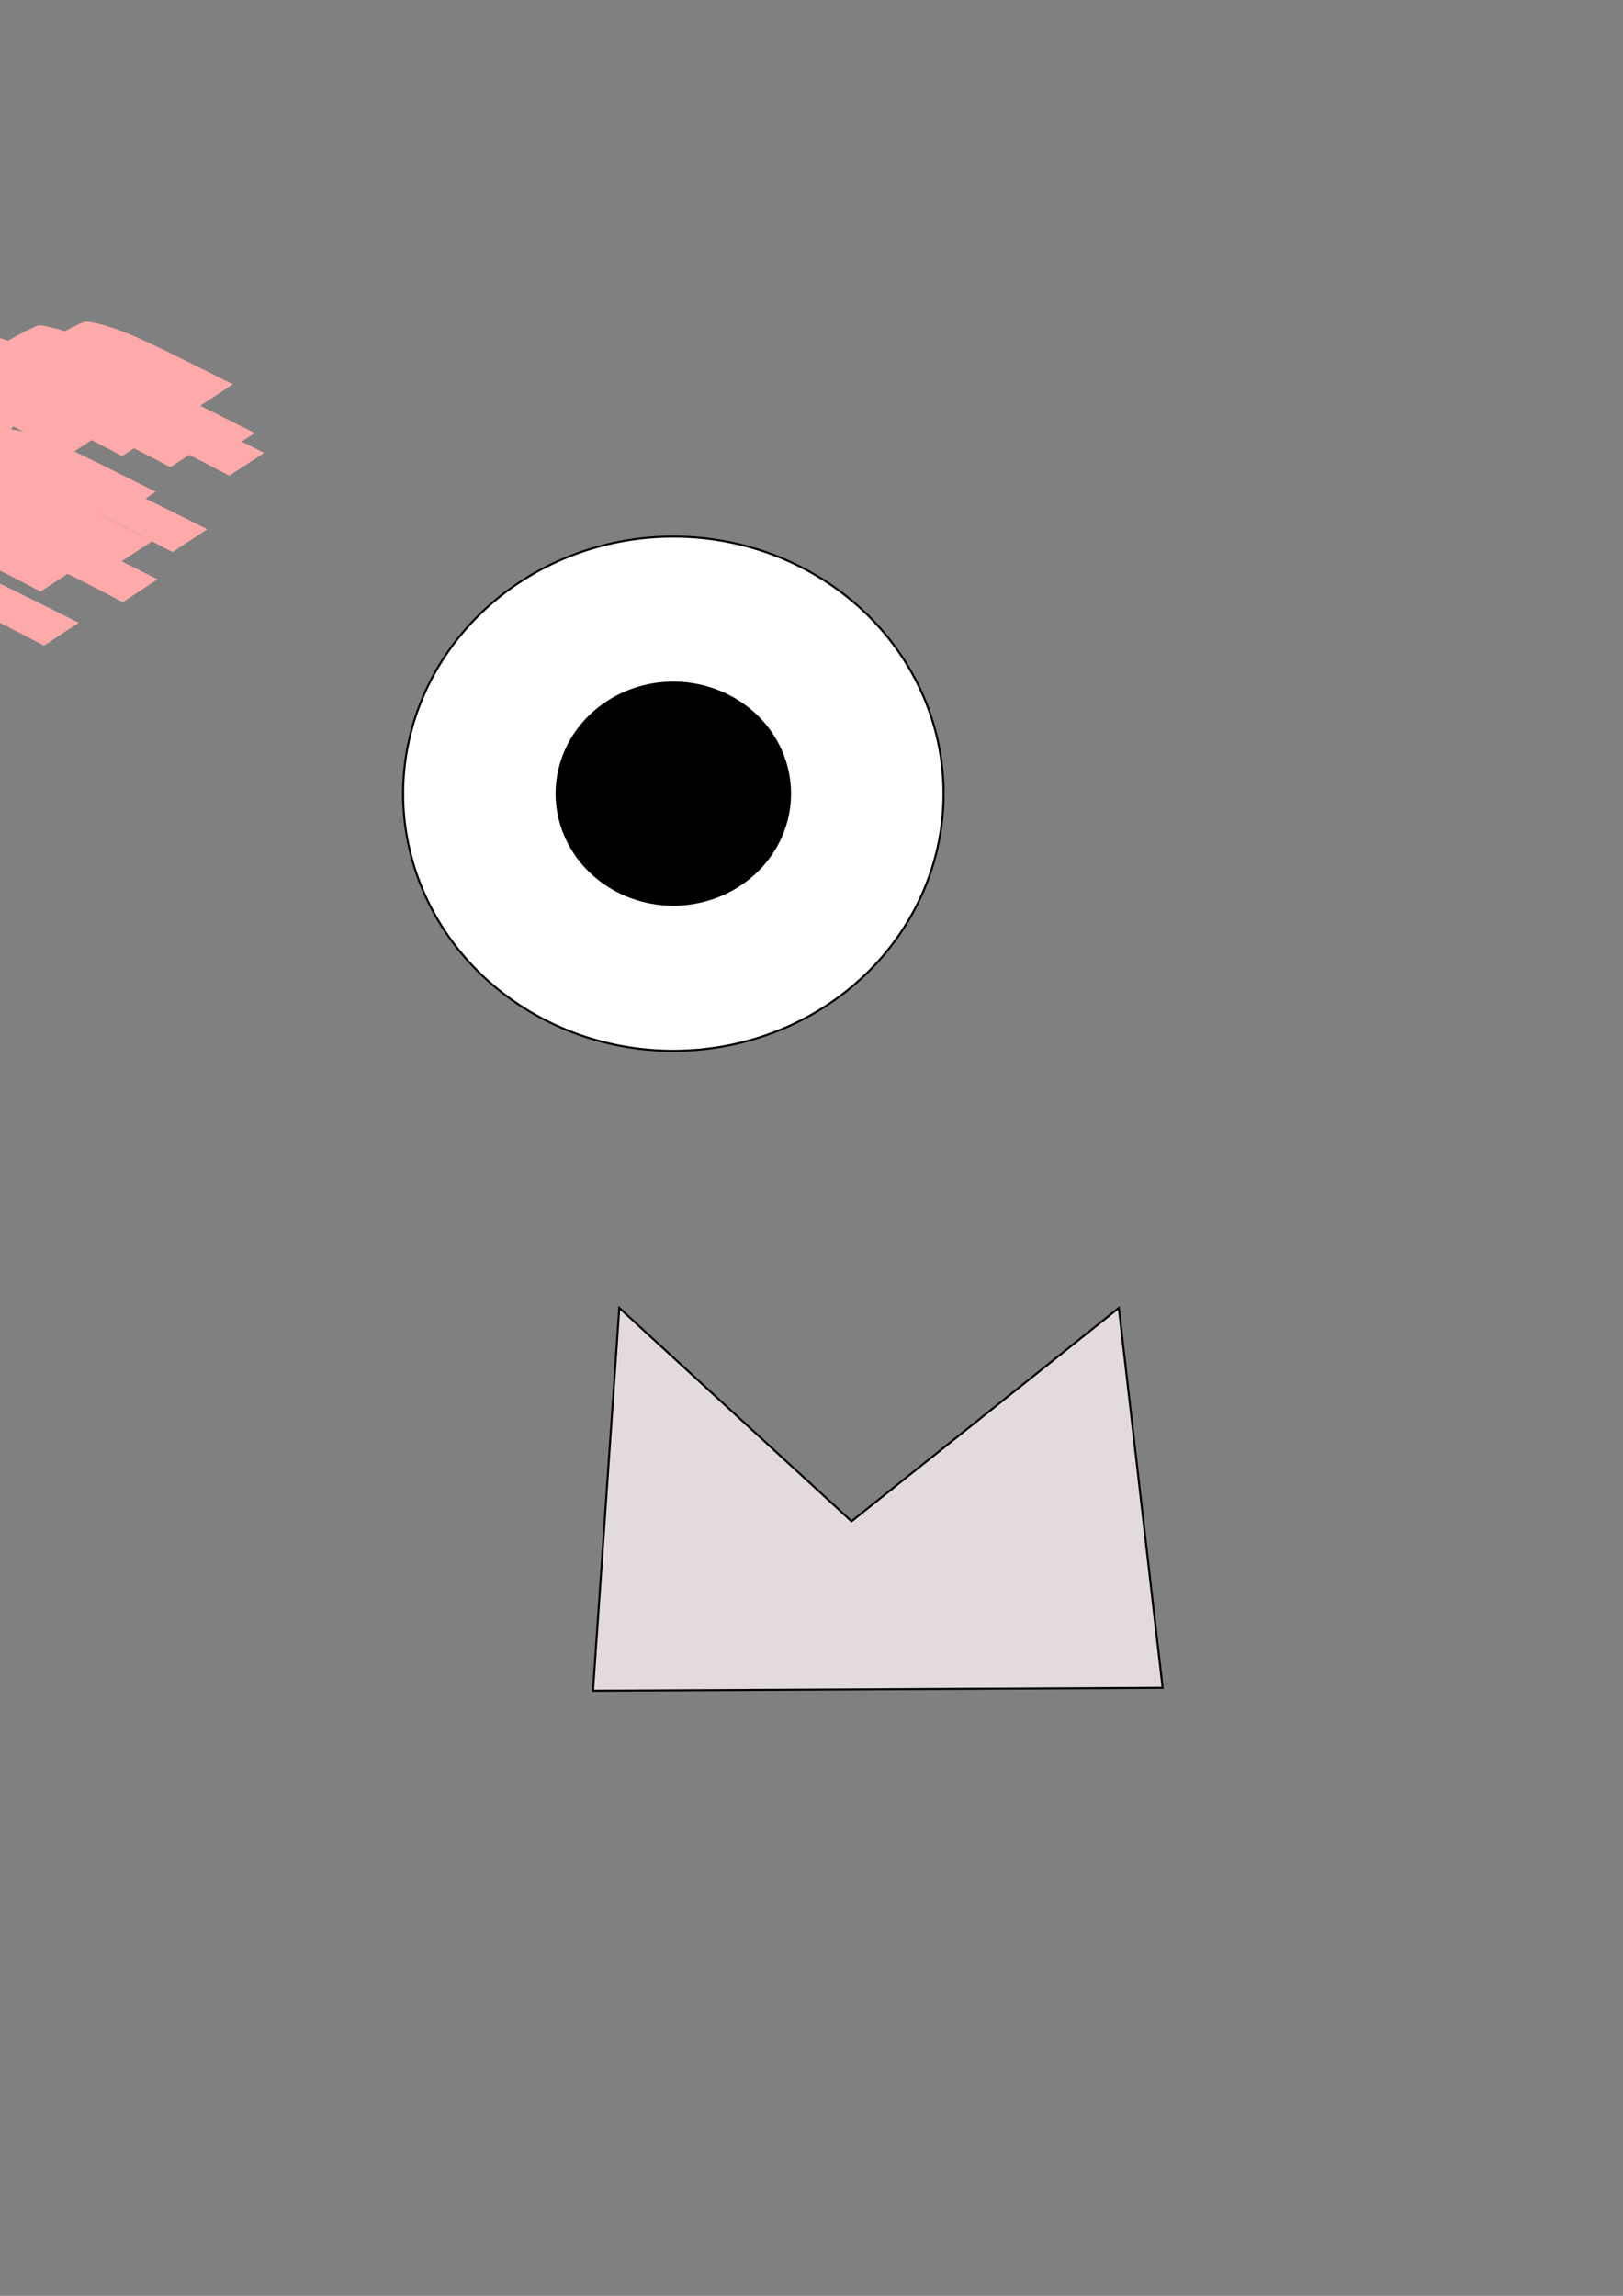 <?xml version="1.0" encoding="UTF-8" standalone="no"?>
<!-- Created with Inkscape (http://www.inkscape.org/) -->

<svg
   xmlns:dc="http://purl.org/dc/elements/1.1/"
   xmlns:cc="http://creativecommons.org/ns#"
   xmlns:rdf="http://www.w3.org/1999/02/22-rdf-syntax-ns#"
   xmlns:svg="http://www.w3.org/2000/svg"
   xmlns="http://www.w3.org/2000/svg"
   xmlns:xlink="http://www.w3.org/1999/xlink"
   xmlns:sodipodi="http://sodipodi.sourceforge.net/DTD/sodipodi-0.dtd"
   xmlns:inkscape="http://www.inkscape.org/namespaces/inkscape"
   width="210mm"
   height="297mm"
   id="svg2"
   version="1.1"
   inkscape:version="0.48.4 r9939"
   sodipodi:docname="Nieuw document 1">
  <rect width="100%" height="100%" fill="#808080" stroke="none"/>
  <defs
     id="defs4" />
  <sodipodi:namedview
     id="base"
     pagecolor="#ffffff"
     bordercolor="#666666"
     borderopacity="1.0"
     inkscape:pageopacity="0.0"
     inkscape:pageshadow="2"
     inkscape:zoom="0.7"
     inkscape:cx="377.44651"
     inkscape:cy="505.56947"
     inkscape:document-units="px"
     inkscape:current-layer="layer1"
     showgrid="false"
     inkscape:window-width="1918"
     inkscape:window-height="1032"
     inkscape:window-x="0"
     inkscape:window-y="0"
     inkscape:window-maximized="1" />
  <g
     inkscape:label="Laag 1"
     inkscape:groupmode="layer"
     id="layer1">
    <path
       style="fill:#e3dbdb;fill-rule:evenodd;stroke:#000000;stroke-width:1px;stroke-linecap:butt;stroke-linejoin:miter;stroke-opacity:1"
       d="m 302.857,639.505 113.571,104.286 130.714,-104.286 21.429,185.714 -278.571,1.429 z"
       id="rect2987"
       inkscape:connector-curvature="0"
       sodipodi:nodetypes="cccccc" />
    <path
       sodipodi:type="star"
       style="fill:#ffff00;fill-rule:evenodd;stroke:#000000;stroke-width:1px;stroke-linecap:butt;stroke-linejoin:miter;stroke-opacity:1"
       id="path2989"
       sodipodi:sides="5"
       sodipodi:cx="-685.71429"
       sodipodi:cy="575.21936"
       sodipodi:r1="284.46155"
       sodipodi:r2="142.23077"
       sodipodi:arg1="0.67866249"
       sodipodi:arg2="1.306981"
       inkscape:flatsided="false"
       inkscape:rounded="0"
       inkscape:randomized="0"
       d="m -464.286,753.791 -184.34,-41.262 -138.495,128.463 -17.722,-188.068 -164.973,-92.02 173.387,-74.971 36.536,-185.334 124.881,141.733 187.554,-22.523 -96.206,162.567 z"
       inkscape:transform-center-x="22.922209"
       inkscape:transform-center-y="-4.4235386"
       transform="translate(335.714,162.857)" />
    <g
       id="g2997">
      <path
         transform="translate(130,-52.857)"
         d="m 331.429,440.934 a 132.143,125.714 0 1 1 -264.286,0 132.143,125.714 0 1 1 264.286,0 z"
         sodipodi:ry="125.71429"
         sodipodi:rx="132.14285"
         sodipodi:cy="440.93362"
         sodipodi:cx="199.28572"
         id="path2985"
         style="fill:#ffffff;fill-rule:evenodd;stroke:#000000;stroke-width:1px;stroke-linecap:butt;stroke-linejoin:miter;stroke-opacity:1"
         sodipodi:type="arc" />
      <path
         sodipodi:type="arc"
         style="fill:#000000;fill-rule:evenodd;stroke:#000000;stroke-width:1px;stroke-linecap:butt;stroke-linejoin:miter;stroke-opacity:1"
         id="path2991"
         sodipodi:cx="199.28572"
         sodipodi:cy="440.93362"
         sodipodi:rx="132.14285"
         sodipodi:ry="125.71429"
         d="m 331.429,440.934 a 132.143,125.714 0 1 1 -264.286,0 132.143,125.714 0 1 1 264.286,0 z"
         transform="matrix(0.434,0,0,0.434,242.782,196.681)" />
    </g>
    <path
       sodipodi:type="arc"
       style="fill:#ffaaaa"
       id="path2993"
       sodipodi:cx="-311.42856"
       sodipodi:cy="380.93362"
       sodipodi:rx="132.85715"
       sodipodi:ry="167.14285"
       d="m -178.571,380.934 a 132.857,167.143 0 1 1 -265.714,0 132.857,167.143 0 1 1 265.714,0 z"
       transform="translate(1287.143,27.143)" />
    <path
       transform="matrix(1,0,0,0.645,1281.429,-69.883)"
       d="m -178.571,380.934 a 132.857,167.143 0 1 1 -265.714,0 132.857,167.143 0 1 1 265.714,0 z"
       sodipodi:ry="167.14285"
       sodipodi:rx="132.85715"
       sodipodi:cy="380.93362"
       sodipodi:cx="-311.42856"
       id="path2995"
       style="fill:#ffaaaa"
       sodipodi:type="arc" />
    <g
       id="g3001"
       transform="matrix(0.327,0,0,0.327,911.002,33.496)">
      <path
         sodipodi:type="arc"
         style="fill:#ffffff;fill-rule:evenodd;stroke:#000000;stroke-width:1px;stroke-linecap:butt;stroke-linejoin:miter;stroke-opacity:1"
         id="path3003"
         sodipodi:cx="199.28572"
         sodipodi:cy="440.93362"
         sodipodi:rx="132.14285"
         sodipodi:ry="125.71429"
         d="m 331.429,440.934 c 0,69.43 -59.162,125.714 -132.143,125.714 -72.98,0 -132.143,-56.284 -132.143,-125.714 0,-69.43 59.162,-125.714 132.143,-125.714 72.98,0 132.143,56.284 132.143,125.714 z"
         transform="translate(130,-52.857)" />
      <path
         transform="matrix(0.434,0,0,0.434,242.782,196.681)"
         d="m 331.429,440.934 c 0,69.43 -59.162,125.714 -132.143,125.714 -72.98,0 -132.143,-56.284 -132.143,-125.714 0,-69.43 59.162,-125.714 132.143,-125.714 72.98,0 132.143,56.284 132.143,125.714 z"
         sodipodi:ry="125.71429"
         sodipodi:rx="132.14285"
         sodipodi:cy="440.93362"
         sodipodi:cx="199.28572"
         id="path3005"
         style="fill:#000000;fill-rule:evenodd;stroke:#000000;stroke-width:1px;stroke-linecap:butt;stroke-linejoin:miter;stroke-opacity:1"
         sodipodi:type="arc" />
    </g>
    <g
       transform="matrix(0.327,0,0,0.327,803.859,33.496)"
       id="g3007">
      <path
         transform="translate(130,-52.857)"
         d="m 331.429,440.934 c 0,69.43 -59.162,125.714 -132.143,125.714 -72.98,0 -132.143,-56.284 -132.143,-125.714 0,-69.43 59.162,-125.714 132.143,-125.714 72.98,0 132.143,56.284 132.143,125.714 z"
         sodipodi:ry="125.71429"
         sodipodi:rx="132.14285"
         sodipodi:cy="440.93362"
         sodipodi:cx="199.28572"
         id="path3009"
         style="fill:#ffffff;fill-rule:evenodd;stroke:#000000;stroke-width:1px;stroke-linecap:butt;stroke-linejoin:miter;stroke-opacity:1"
         sodipodi:type="arc" />
      <path
         sodipodi:type="arc"
         style="fill:#000000;fill-rule:evenodd;stroke:#000000;stroke-width:1px;stroke-linecap:butt;stroke-linejoin:miter;stroke-opacity:1"
         id="path3011"
         sodipodi:cx="199.28572"
         sodipodi:cy="440.93362"
         sodipodi:rx="132.14285"
         sodipodi:ry="125.71429"
         d="m 331.429,440.934 c 0,69.43 -59.162,125.714 -132.143,125.714 -72.98,0 -132.143,-56.284 -132.143,-125.714 0,-69.43 59.162,-125.714 132.143,-125.714 72.98,0 132.143,56.284 132.143,125.714 z"
         transform="matrix(0.434,0,0,0.434,242.782,196.681)" />
    </g>
    <path
       sodipodi:type="arc"
       style="fill:#ffaaaa"
       id="path3013"
       sodipodi:cx="-402.14285"
       sodipodi:cy="265.93362"
       sodipodi:rx="50.714287"
       sodipodi:ry="46.42857"
       d="m -351.429,265.934 a 50.714,46.429 0 1 1 -101.429,0 50.714,46.429 0 1 1 101.429,0 z"
       transform="translate(1304.286,-210)" />
    <path
       transform="translate(1467.143,-188.571)"
       d="m -351.429,265.934 a 50.714,46.429 0 1 1 -101.429,0 50.714,46.429 0 1 1 101.429,0 z"
       sodipodi:ry="46.42857"
       sodipodi:rx="50.714287"
       sodipodi:cy="265.93362"
       sodipodi:cx="-402.14285"
       id="path3015"
       style="fill:#ffaaaa"
       sodipodi:type="arc" />
    <path
       style="fill:#ffaaaa"
       id="path3019"
       d="m -563.919,274.322 c 13.825,8.381 27.832,16.434 41.571,24.959 19.262,12.425 39.407,23.437 60.793,31.78 18.704,7.297 25.435,8.714 44.983,14.309 37.535,8.979 76.029,14.037 114.578,15.811 5.441,0.25 10.891,0.249 16.337,0.374 10.994,-0.266 22.37,-0.268 32.772,-4.418 2.592,-1.034 10.022,-4.896 7.429,-3.863 -3.658,1.457 -6.931,6.477 -10.634,5.139 -2.848,-1.028 4.008,-4.539 6.011,-6.809 1.972,-3.006 4.071,-5.933 5.916,-9.019 4.285,-7.162 8.461,-15.644 12.009,-23.151 6.682,-14.139 12.735,-28.569 18.868,-42.95 9.043,-20.395 3.713,-8.335 12.432,-28.152 1.734,-3.941 3.327,-7.947 5.205,-11.822 1.383,-2.854 6.475,-13.014 9.912,-15.378 7.307,-5.026 15.428,-8.754 23.141,-13.13 2.343,0.416 4.79,0.441 7.029,1.247 10.359,3.731 20.505,14.16 28.259,21.473 8.053,7.596 15.458,15.098 23.296,22.92 16.986,16.555 32.643,34.827 51.892,48.865 2.753,1.234 4.988,3.068 8.163,1.791 1.372,-0.552 4.937,-3.148 3.535,-2.679 -4.641,1.55 -8.522,6.267 -13.406,5.977 -2.721,-0.162 3.378,-4.281 4.993,-6.477 1.704,-2.317 3.308,-4.707 4.962,-7.061 6.747,-9.238 13.698,-19.748 22.573,-27.148 1.122,-0.935 2.362,-1.718 3.543,-2.577 7.303,-3.853 14.284,-8.389 21.908,-11.559 1.962,-0.816 10.422,1.683 11.516,2.02 9.349,2.883 18.11,7.147 26.932,11.309 11.511,5.652 22.981,11.389 34.436,17.153 0,0 -17.013,11.164 -17.013,11.164 l 0,0 c -11.261,-5.943 -22.583,-11.776 -34.054,-17.303 -8.861,-4.025 -17.687,-8.223 -27.169,-10.62 -2.107,-0.533 -4.247,-1.001 -6.413,-1.18 -1.562,-0.129 -5.845,1.329 -4.696,0.262 4.035,-3.746 9.298,-5.9 13.947,-8.85 -1.246,0.783 -2.559,1.469 -3.738,2.35 -2.883,2.155 -5.829,5.211 -8.218,7.825 -5.458,5.971 -10.528,12.314 -14.98,19.071 -0.125,0.182 -9.092,13.294 -9.54,13.662 -6.827,5.591 -14.354,10.279 -21.763,15.071 -5.077,3.284 -8.18,1.571 -12.856,-1.256 -18.547,-14.878 -33.872,-33.278 -50.896,-49.786 -7.902,-7.818 -15.218,-15.234 -23.456,-22.695 -7.406,-6.707 -18.358,-17.192 -28.483,-19.856 -2.058,-0.541 -4.252,-0.196 -6.377,-0.294 3.89,-2.541 7.179,-6.431 11.669,-7.624 2.591,-0.688 -3.848,3.774 -5.402,5.959 -4.516,6.348 -7.663,14.1 -10.821,21.102 -4.231,9.382 -8.322,18.827 -12.589,28.192 -10.817,25.527 -20.943,51.684 -35.685,75.264 -11.106,14.006 -4.641,7.517 -29.809,22.22 -5.139,3.002 -10.405,4.704 -16.265,5.683 -8.265,1.381 -15.229,1.086 -23.671,1.184 -5.35,-0.225 -10.706,-0.34 -16.051,-0.674 -38.418,-2.402 -76.745,-7.632 -114.205,-16.533 -7.887,-2.227 -15.839,-4.234 -23.661,-6.681 -29.547,-9.241 -57.672,-22.263 -83.769,-38.919 -14.003,-8.34 -28.167,-16.457 -42.645,-23.942 0,0 17.657,-11.733 17.657,-11.733 z"
       inkscape:connector-curvature="0" />
    <use
       id="use3021"
       xlink:href="#path3019"
       x="0"
       y="0"
       width="744.094"
       height="1052.362"
       transform="translate(-322.792,-72.356)" />
    <use
       id="use3023"
       xlink:href="#path3019"
       x="0"
       y="0"
       width="744.094"
       height="1052.362"
       transform="translate(-299.905,-167.252)" />
    <use
       id="use3025"
       xlink:href="#path3019"
       x="0"
       y="0"
       width="744.094"
       height="1052.362"
       transform="translate(-322.195,-121.932)" />
    <use
       id="use3027"
       xlink:href="#path3019"
       x="0"
       y="0"
       width="744.094"
       height="1052.362"
       transform="translate(-318.42,-147.893)" />
    <use
       id="use3029"
       xlink:href="#path3019"
       x="0"
       y="0"
       width="744.094"
       height="1052.362"
       transform="translate(-253.512,-84.32)" />
    <use
       id="use3031"
       xlink:href="#path3019"
       x="0"
       y="0"
       width="744.094"
       height="1052.362"
       transform="translate(-296.583,-134.139)" />
    <use
       id="use3033"
       xlink:href="#path3019"
       x="0"
       y="0"
       width="744.094"
       height="1052.362"
       transform="translate(-247.315,-47.644)" />
    <use
       id="use3035"
       xlink:href="#path3019"
       x="0"
       y="0"
       width="744.094"
       height="1052.362"
       transform="translate(-202.428,-97.736)" />
    <use
       id="use3037"
       xlink:href="#path3019"
       x="0"
       y="0"
       width="744.094"
       height="1052.362"
       transform="translate(-162.338,-47.365)" />
    <use
       id="use3039"
       xlink:href="#path3019"
       x="0"
       y="0"
       width="744.094"
       height="1052.362"
       transform="translate(-131.944,-3.309)" />
    <use
       id="use3041"
       xlink:href="#path3019"
       x="0"
       y="0"
       width="744.094"
       height="1052.362"
       transform="translate(-56.678,-35.27)" />
    <use
       id="use3043"
       xlink:href="#path3019"
       x="0"
       y="0"
       width="744.094"
       height="1052.362"
       transform="translate(-38.53,21.248)" />
    <use
       id="use3045"
       xlink:href="#path3019"
       x="0"
       y="0"
       width="744.094"
       height="1052.362"
       transform="translate(-40.204,-5.192)" />
    <use
       id="use3047"
       xlink:href="#path3019"
       x="0"
       y="0"
       width="744.094"
       height="1052.362"
       transform="translate(-16.508,-16.734)" />
    <use
       id="use3049"
       xlink:href="#path3019"
       x="0"
       y="0"
       width="744.094"
       height="1052.362"
       transform="translate(23.316,-66.015)" />
    <use
       id="use3051"
       xlink:href="#path3019"
       x="0"
       y="0"
       width="744.094"
       height="1052.362"
       transform="translate(-21.142,-90.372)" />
    <use
       id="use3053"
       xlink:href="#path3019"
       x="0"
       y="0"
       width="744.094"
       height="1052.362"
       transform="translate(-17.173,-90.027)" />
    <use
       id="use3055"
       xlink:href="#path3019"
       x="0"
       y="0"
       width="744.094"
       height="1052.362"
       transform="translate(-2.694,-18.584)" />
    <use
       id="use3057"
       xlink:href="#path3019"
       x="0"
       y="0"
       width="744.094"
       height="1052.362"
       transform="translate(-0.894,-42.795)" />
    <use
       id="use3059"
       xlink:href="#path3019"
       x="0"
       y="0"
       width="744.094"
       height="1052.362"
       transform="translate(10.435,-90.198)" />
    <use
       id="use3061"
       xlink:href="#path3019"
       x="0"
       y="0"
       width="744.094"
       height="1052.362"
       transform="translate(-43.504,-40.804)" />
    <use
       id="use3063"
       xlink:href="#path3019"
       x="0"
       y="0"
       width="744.094"
       height="1052.362"
       transform="translate(47.573,-71.54)" />
    <use
       id="use3065"
       xlink:href="#path3019"
       x="0"
       y="0"
       width="744.094"
       height="1052.362"
       transform="translate(-0.282,-71.447)" />
    <use
       id="use3067"
       xlink:href="#path3019"
       x="0"
       y="0"
       width="744.094"
       height="1052.362"
       transform="translate(13.989,-93.508)" />
    <use
       id="use3069"
       xlink:href="#path3019"
       x="0"
       y="0"
       width="744.094"
       height="1052.362"
       transform="translate(52.142,-61.848)" />
    <use
       id="use3071"
       xlink:href="#path3019"
       x="0"
       y="0"
       width="744.094"
       height="1052.362"
       transform="translate(-26.669,-38.641)" />
    <use
       id="use3073"
       xlink:href="#path3019"
       x="0"
       y="0"
       width="744.094"
       height="1052.362"
       transform="translate(24.313,-24.489)" />
    <use
       id="use3075"
       xlink:href="#path3019"
       x="0"
       y="0"
       width="744.094"
       height="1052.362"
       transform="translate(-26.37,-71.936)" />
    <use
       id="use3077"
       xlink:href="#path3019"
       x="0"
       y="0"
       width="744.094"
       height="1052.362"
       transform="translate(36.841,-95.349)" />
  </g>
</svg>

